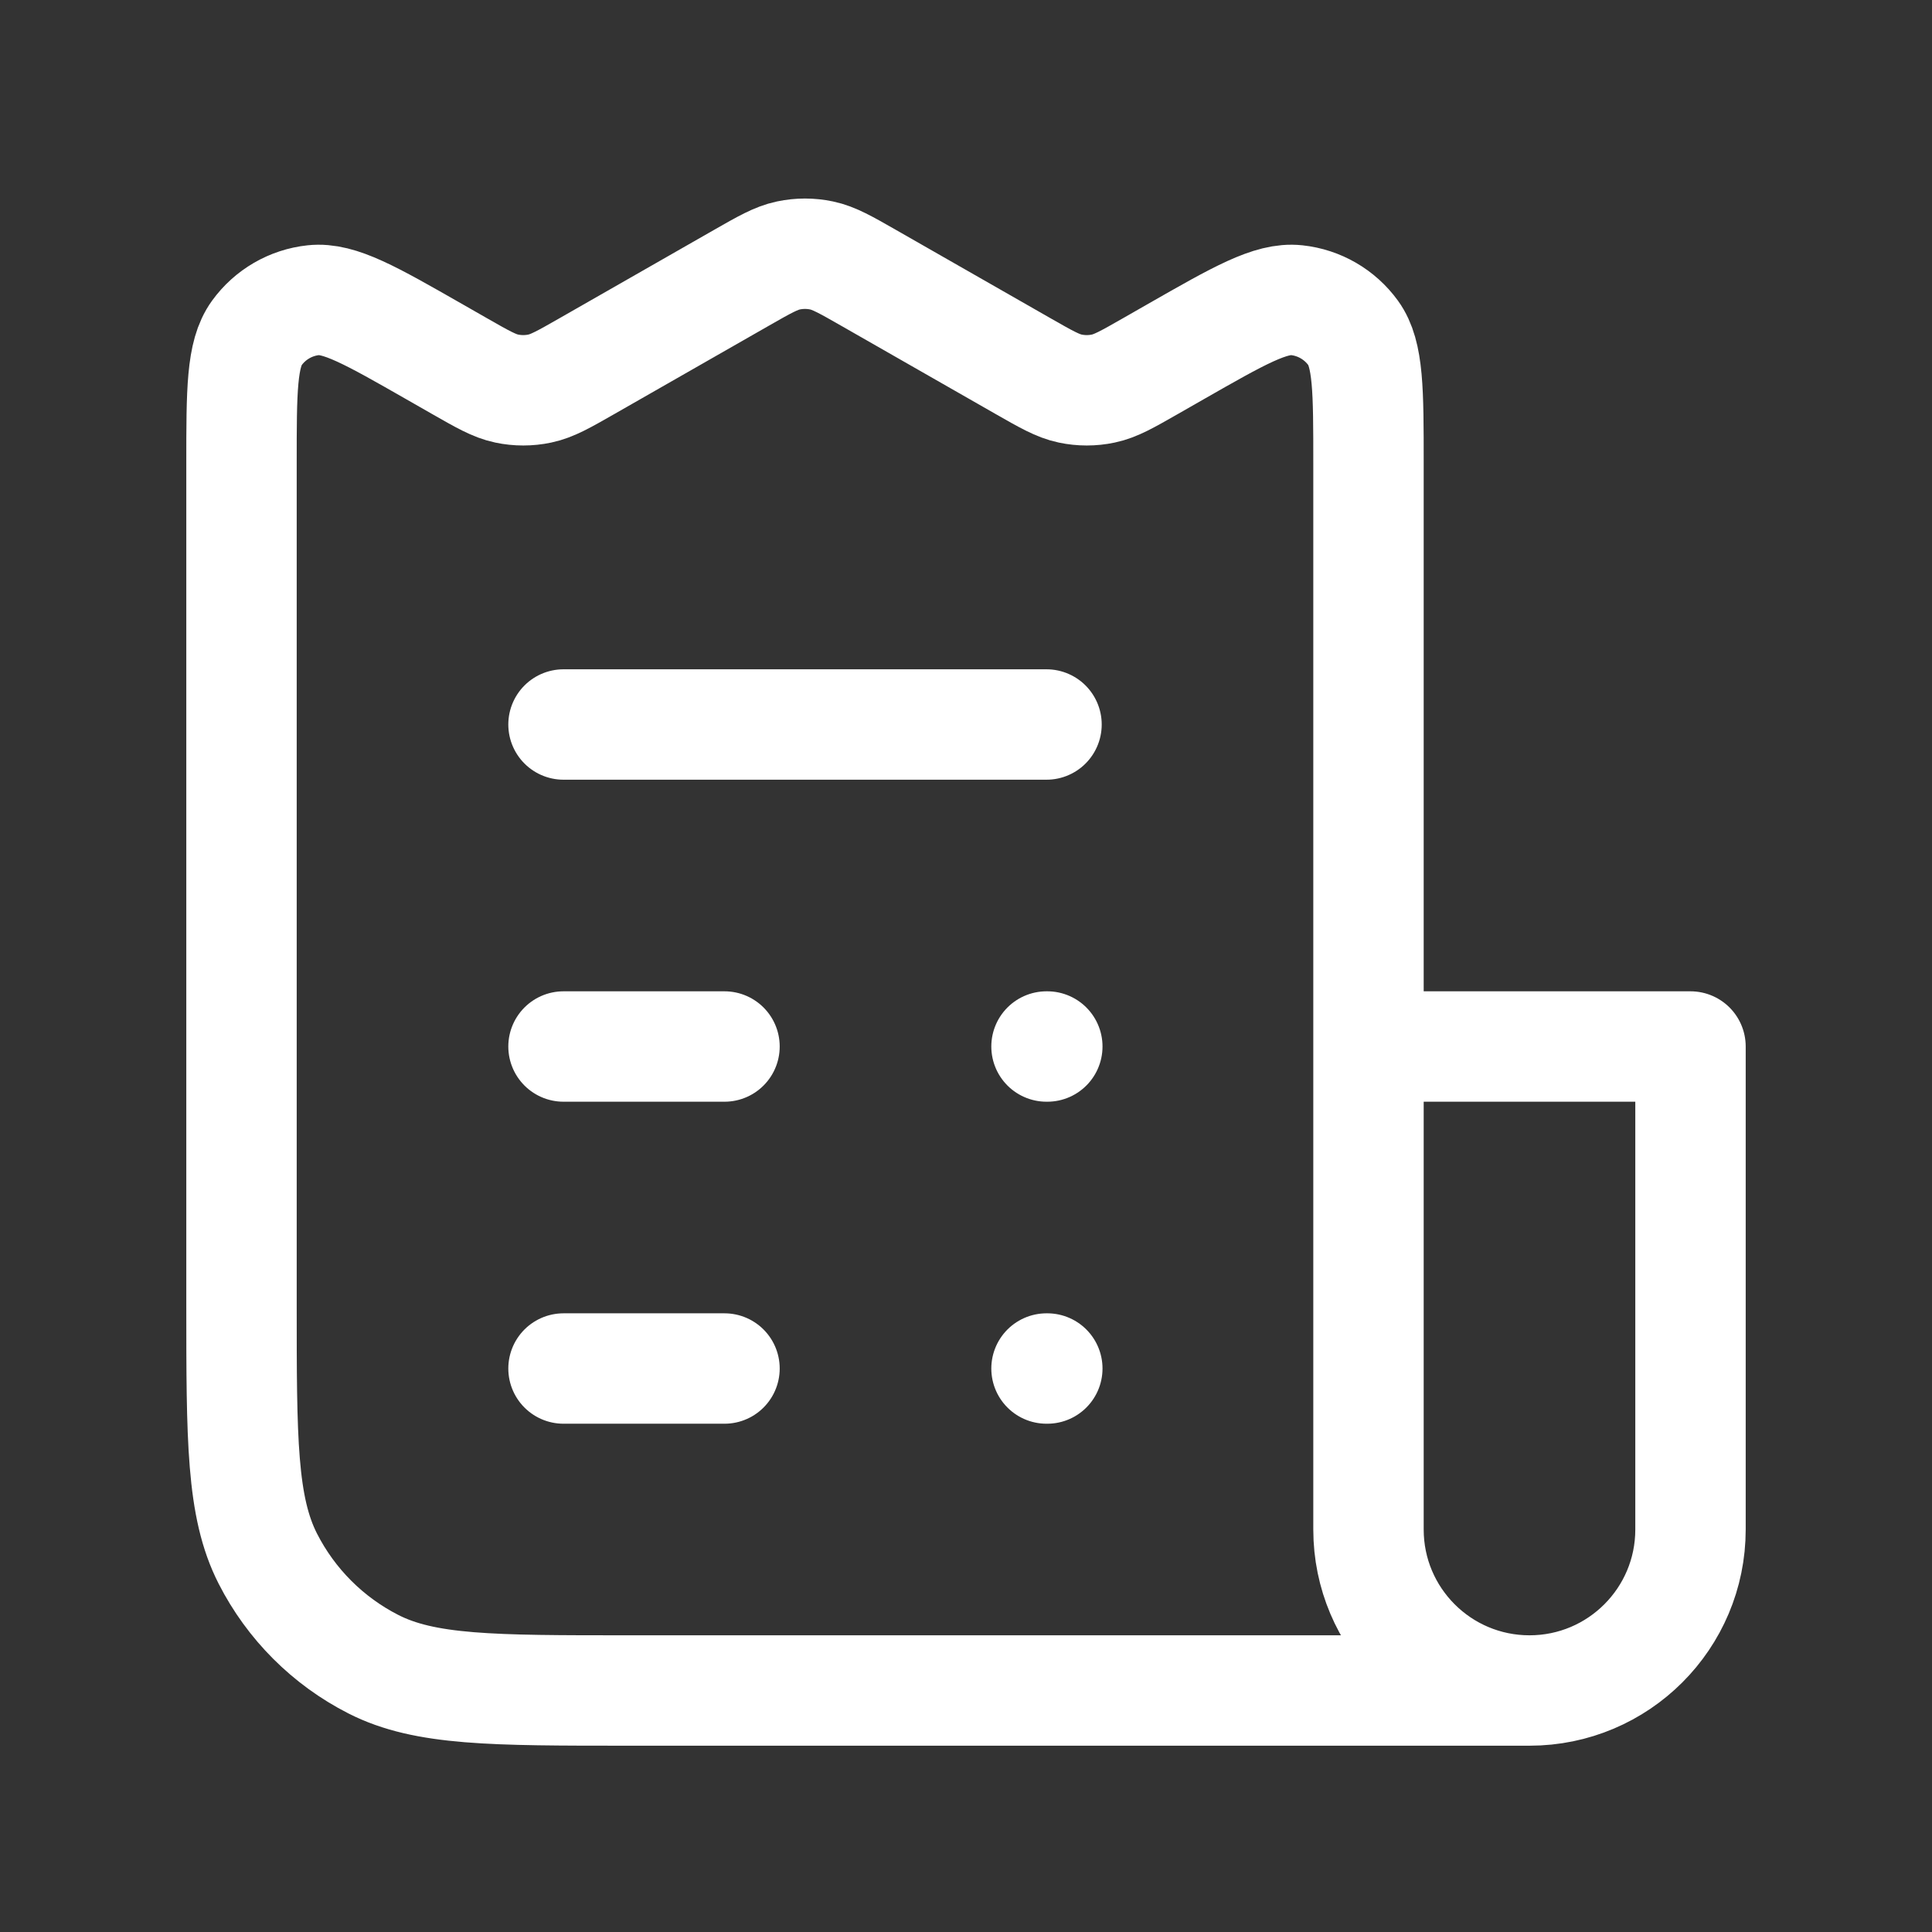 <svg width="70" height="70" viewBox="0 0 70 70" fill="none" xmlns="http://www.w3.org/2000/svg">
<rect x="0" y="0" width="70" height="70" fill="#333333" stroke="none"/>
<path d="M49.583 37.917H61.25V55.417C61.25 58.639 58.638 61.25 55.417 61.25M49.583 37.917V55.417C49.583 58.639 52.195 61.25 55.417 61.25M49.583 37.917V16.792C49.583 14.151 49.583 12.831 49.029 12.065C48.545 11.397 47.801 10.965 46.98 10.877C46.041 10.775 44.894 11.43 42.601 12.74L41.69 13.261C40.846 13.743 40.424 13.984 39.976 14.078C39.58 14.162 39.17 14.162 38.774 14.078C38.326 13.984 37.904 13.743 37.06 13.261L31.482 10.073C30.638 9.591 30.216 9.35 29.768 9.256C29.371 9.172 28.962 9.172 28.565 9.256C28.117 9.35 27.695 9.591 26.851 10.073L21.274 13.261C20.43 13.743 20.008 13.984 19.56 14.078C19.163 14.162 18.753 14.162 18.357 14.078C17.909 13.984 17.487 13.743 16.643 13.261L15.732 12.74C13.439 11.43 12.293 10.775 11.353 10.877C10.533 10.965 9.789 11.397 9.305 12.065C8.75 12.831 8.75 14.151 8.75 16.792V47.25C8.75 52.151 8.75 54.601 9.704 56.473C10.543 58.119 11.881 59.458 13.528 60.297C15.399 61.25 17.849 61.25 22.75 61.25H55.417M20.417 37.917H26.25M20.417 26.25H37.917M20.417 49.584H26.25M37.917 49.584H37.946M37.917 37.917H37.946" stroke="white" stroke-width="4" stroke-linecap="round" stroke-linejoin="round"/>
</svg>
